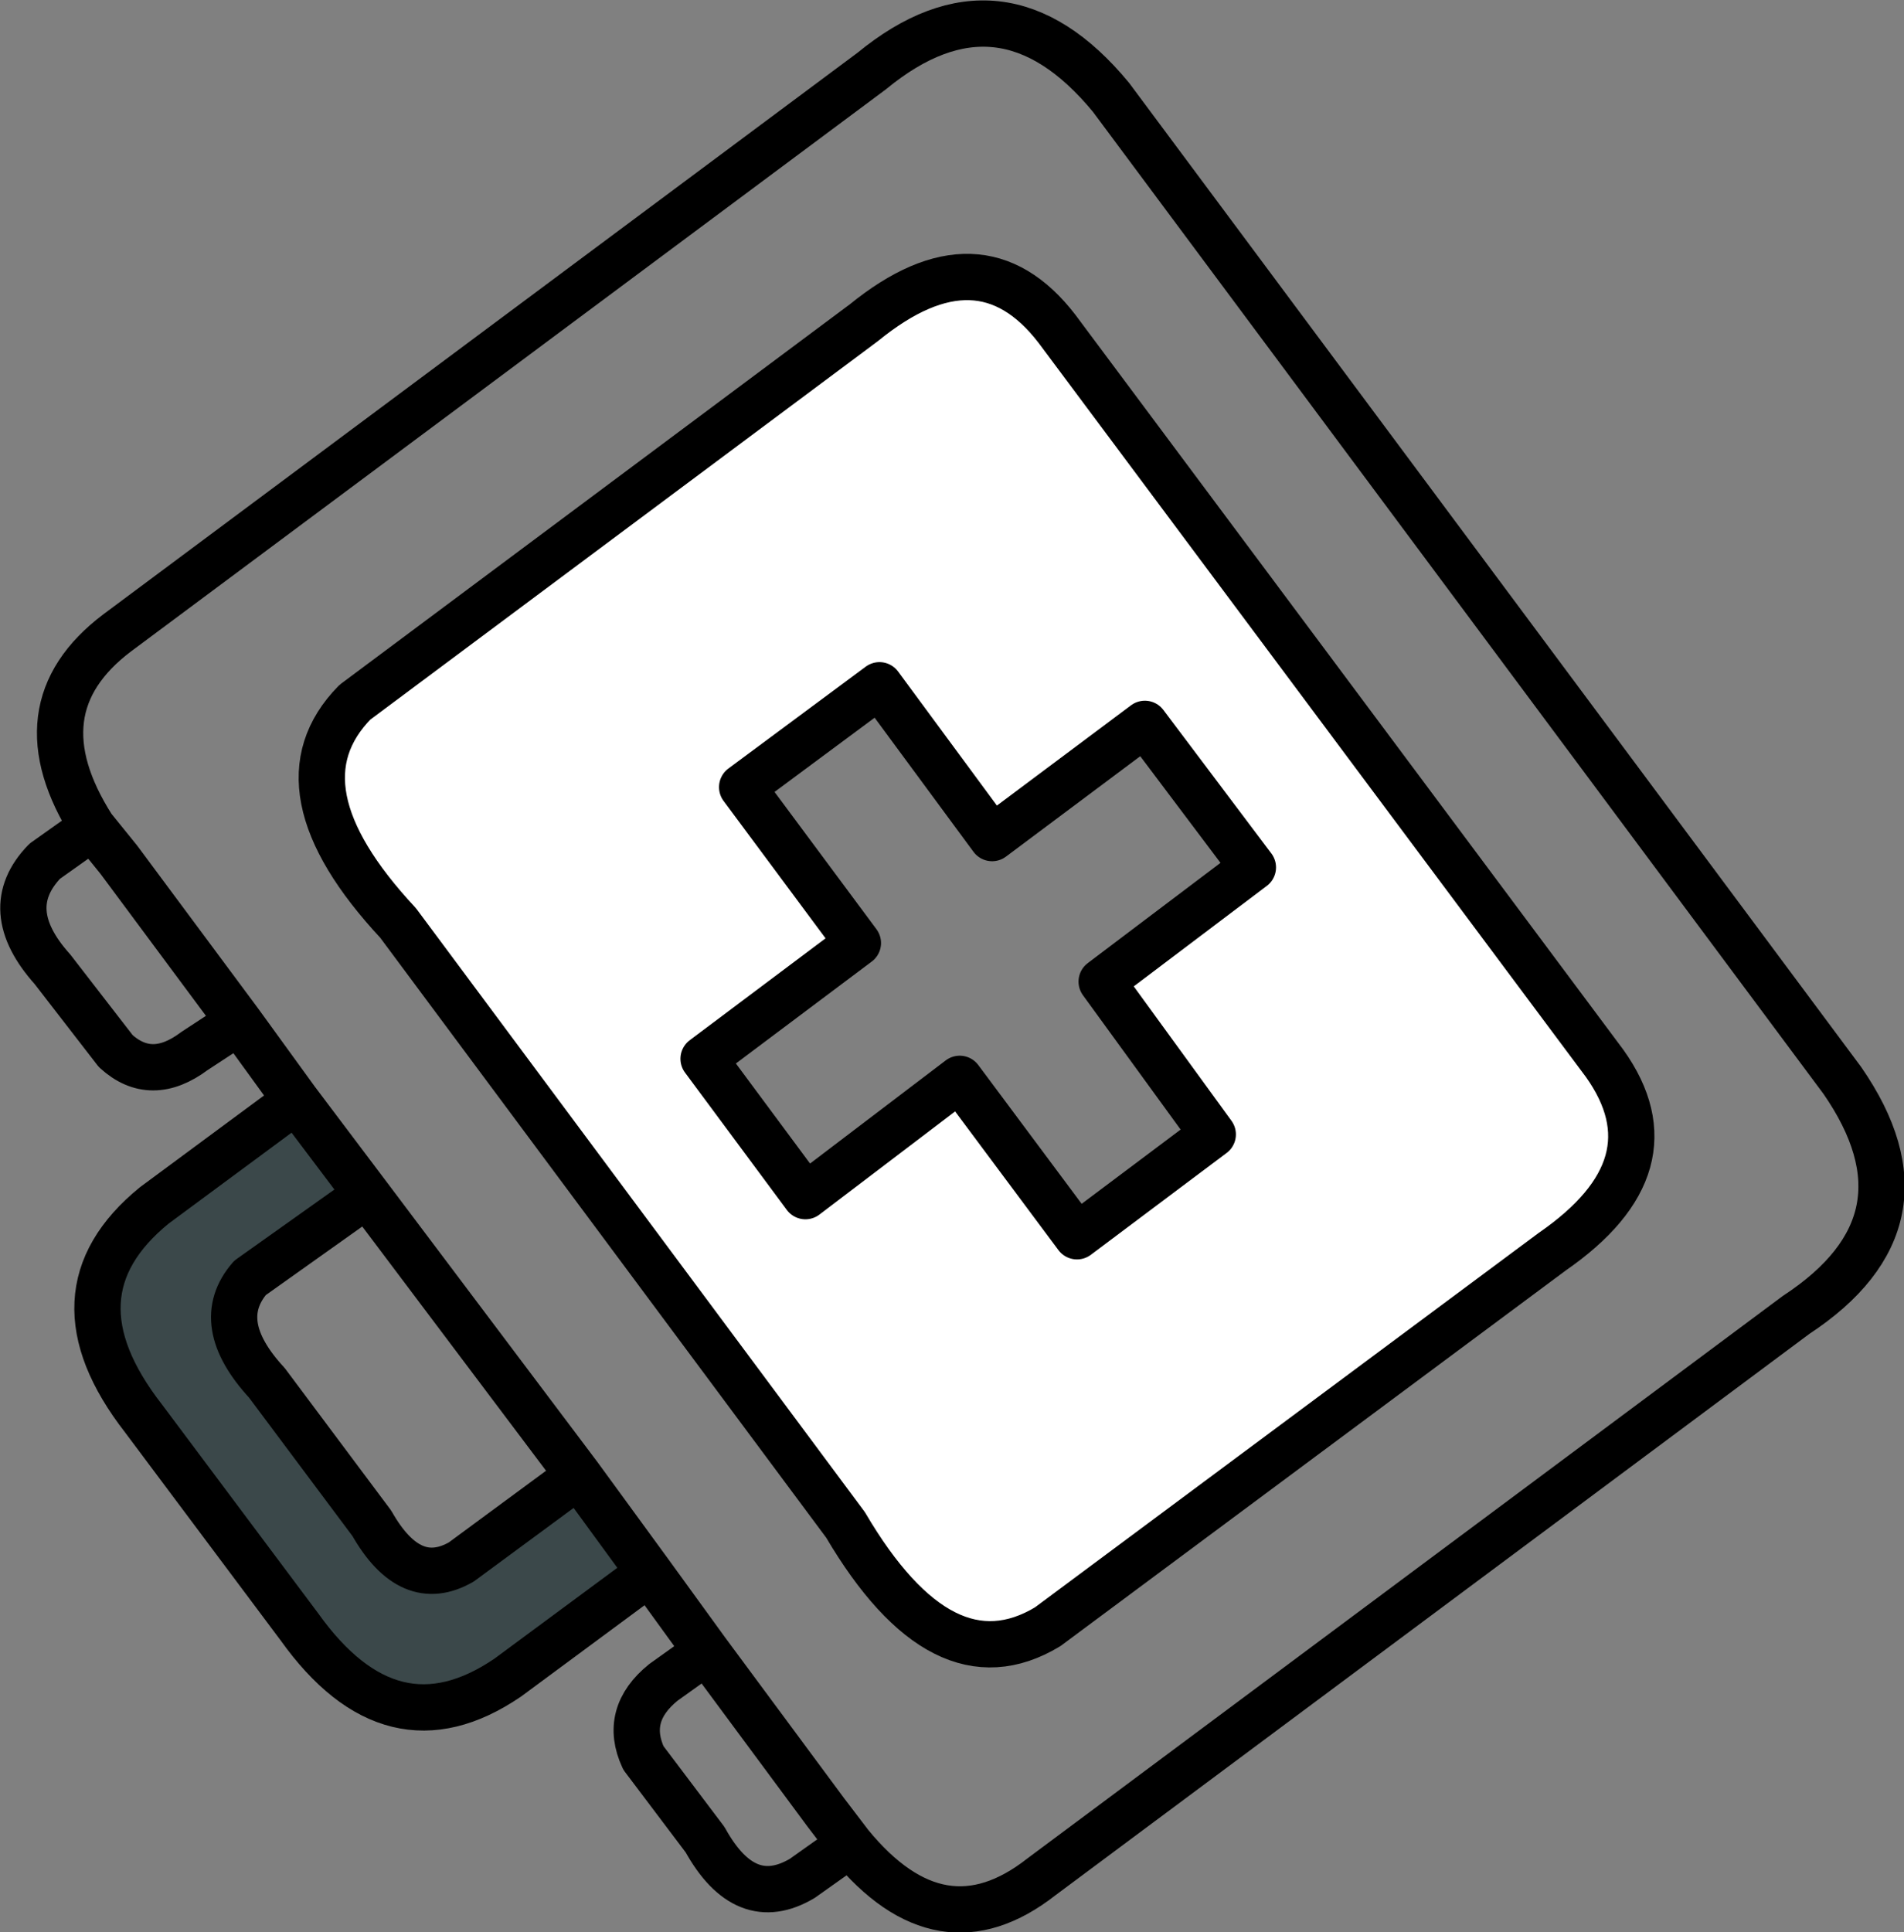 <?xml version="1.0" encoding="UTF-8" standalone="no"?>
<svg xmlns:xlink="http://www.w3.org/1999/xlink" height="62.6px" width="61.7px" xmlns="http://www.w3.org/2000/svg">
  <rect width="100%" height="100%" fill="#808080" stroke="none"/>
  <g transform="matrix(1.0, 0.0, 0.0, 1.0, 9.95, 48.3)">
    <path d="M18.05 -37.85 Q21.8 -40.9 24.3 -37.65 L42.05 -13.85 Q44.4 -10.55 40.35 -7.75 L24.0 4.4 Q20.6 6.45 17.45 1.1 L2.95 -18.4 Q-1.15 -22.8 1.55 -25.55 L18.05 -37.85 M17.85 -17.75 L12.85 -14.0 16.15 -9.55 21.15 -13.35 24.95 -8.25 29.35 -11.55 25.75 -16.5 30.65 -20.2 27.15 -24.85 22.2 -21.15 18.55 -26.1 14.1 -22.8 17.85 -17.75" fill="#ffffff" fill-rule="evenodd" stroke="none"/>
    <path d="M8.8 -0.5 L11.1 2.65 6.5 6.05 Q2.75 8.6 -0.25 4.4 L-5.3 -2.35 Q-8.45 -6.4 -4.95 -9.25 L-0.35 -12.65 1.95 -9.6 -1.85 -6.9 Q-3.1 -5.45 -1.3 -3.5 L2.1 1.05 Q3.35 3.25 5.0 2.3 L8.8 -0.5" fill="#3b484a" fill-rule="evenodd" stroke="none"/>
    <path d="M18.05 -37.85 Q21.8 -40.9 24.3 -37.65 L42.05 -13.85 Q44.4 -10.55 40.35 -7.75 L24.0 4.4 Q20.6 6.45 17.45 1.1 L2.95 -18.4 Q-1.15 -22.8 1.55 -25.55 L18.05 -37.85 M1.95 -9.6 L8.8 -0.5 11.1 2.65 12.95 5.2 16.8 10.4 17.6 11.45 Q20.55 15.05 23.8 12.5 L48.25 -5.7 Q52.9 -8.75 49.75 -13.3 L26.05 -45.15 Q22.5 -49.45 18.3 -46.0 L-6.15 -27.8 Q-9.4 -25.35 -6.95 -21.5 L-6.1 -20.45 -2.2 -15.2 -0.35 -12.65 1.95 -9.6 -1.85 -6.9 Q-3.1 -5.45 -1.3 -3.5 L2.1 1.05 Q3.35 3.25 5.0 2.3 L8.8 -0.5 M17.85 -17.75 L12.85 -14.0 16.15 -9.55 21.15 -13.35 24.95 -8.25 29.35 -11.55 25.75 -16.5 30.65 -20.2 27.15 -24.85 22.2 -21.15 18.55 -26.1 14.1 -22.8 17.85 -17.75 M12.95 5.2 L11.55 6.2 Q10.25 7.25 10.9 8.65 L12.9 11.3 Q14.2 13.65 16.05 12.55 L17.6 11.45 M11.1 2.65 L6.5 6.05 Q2.75 8.6 -0.25 4.4 L-5.3 -2.35 Q-8.45 -6.4 -4.95 -9.25 L-0.35 -12.65 M-2.2 -15.2 L-3.65 -14.25 Q-5.05 -13.2 -6.2 -14.25 L-8.25 -16.9 Q-10.0 -18.85 -8.5 -20.4 L-6.95 -21.5" fill="none" stroke="#000000" stroke-linecap="round" stroke-linejoin="round" stroke-width="1.5"/>
  </g>
</svg>
